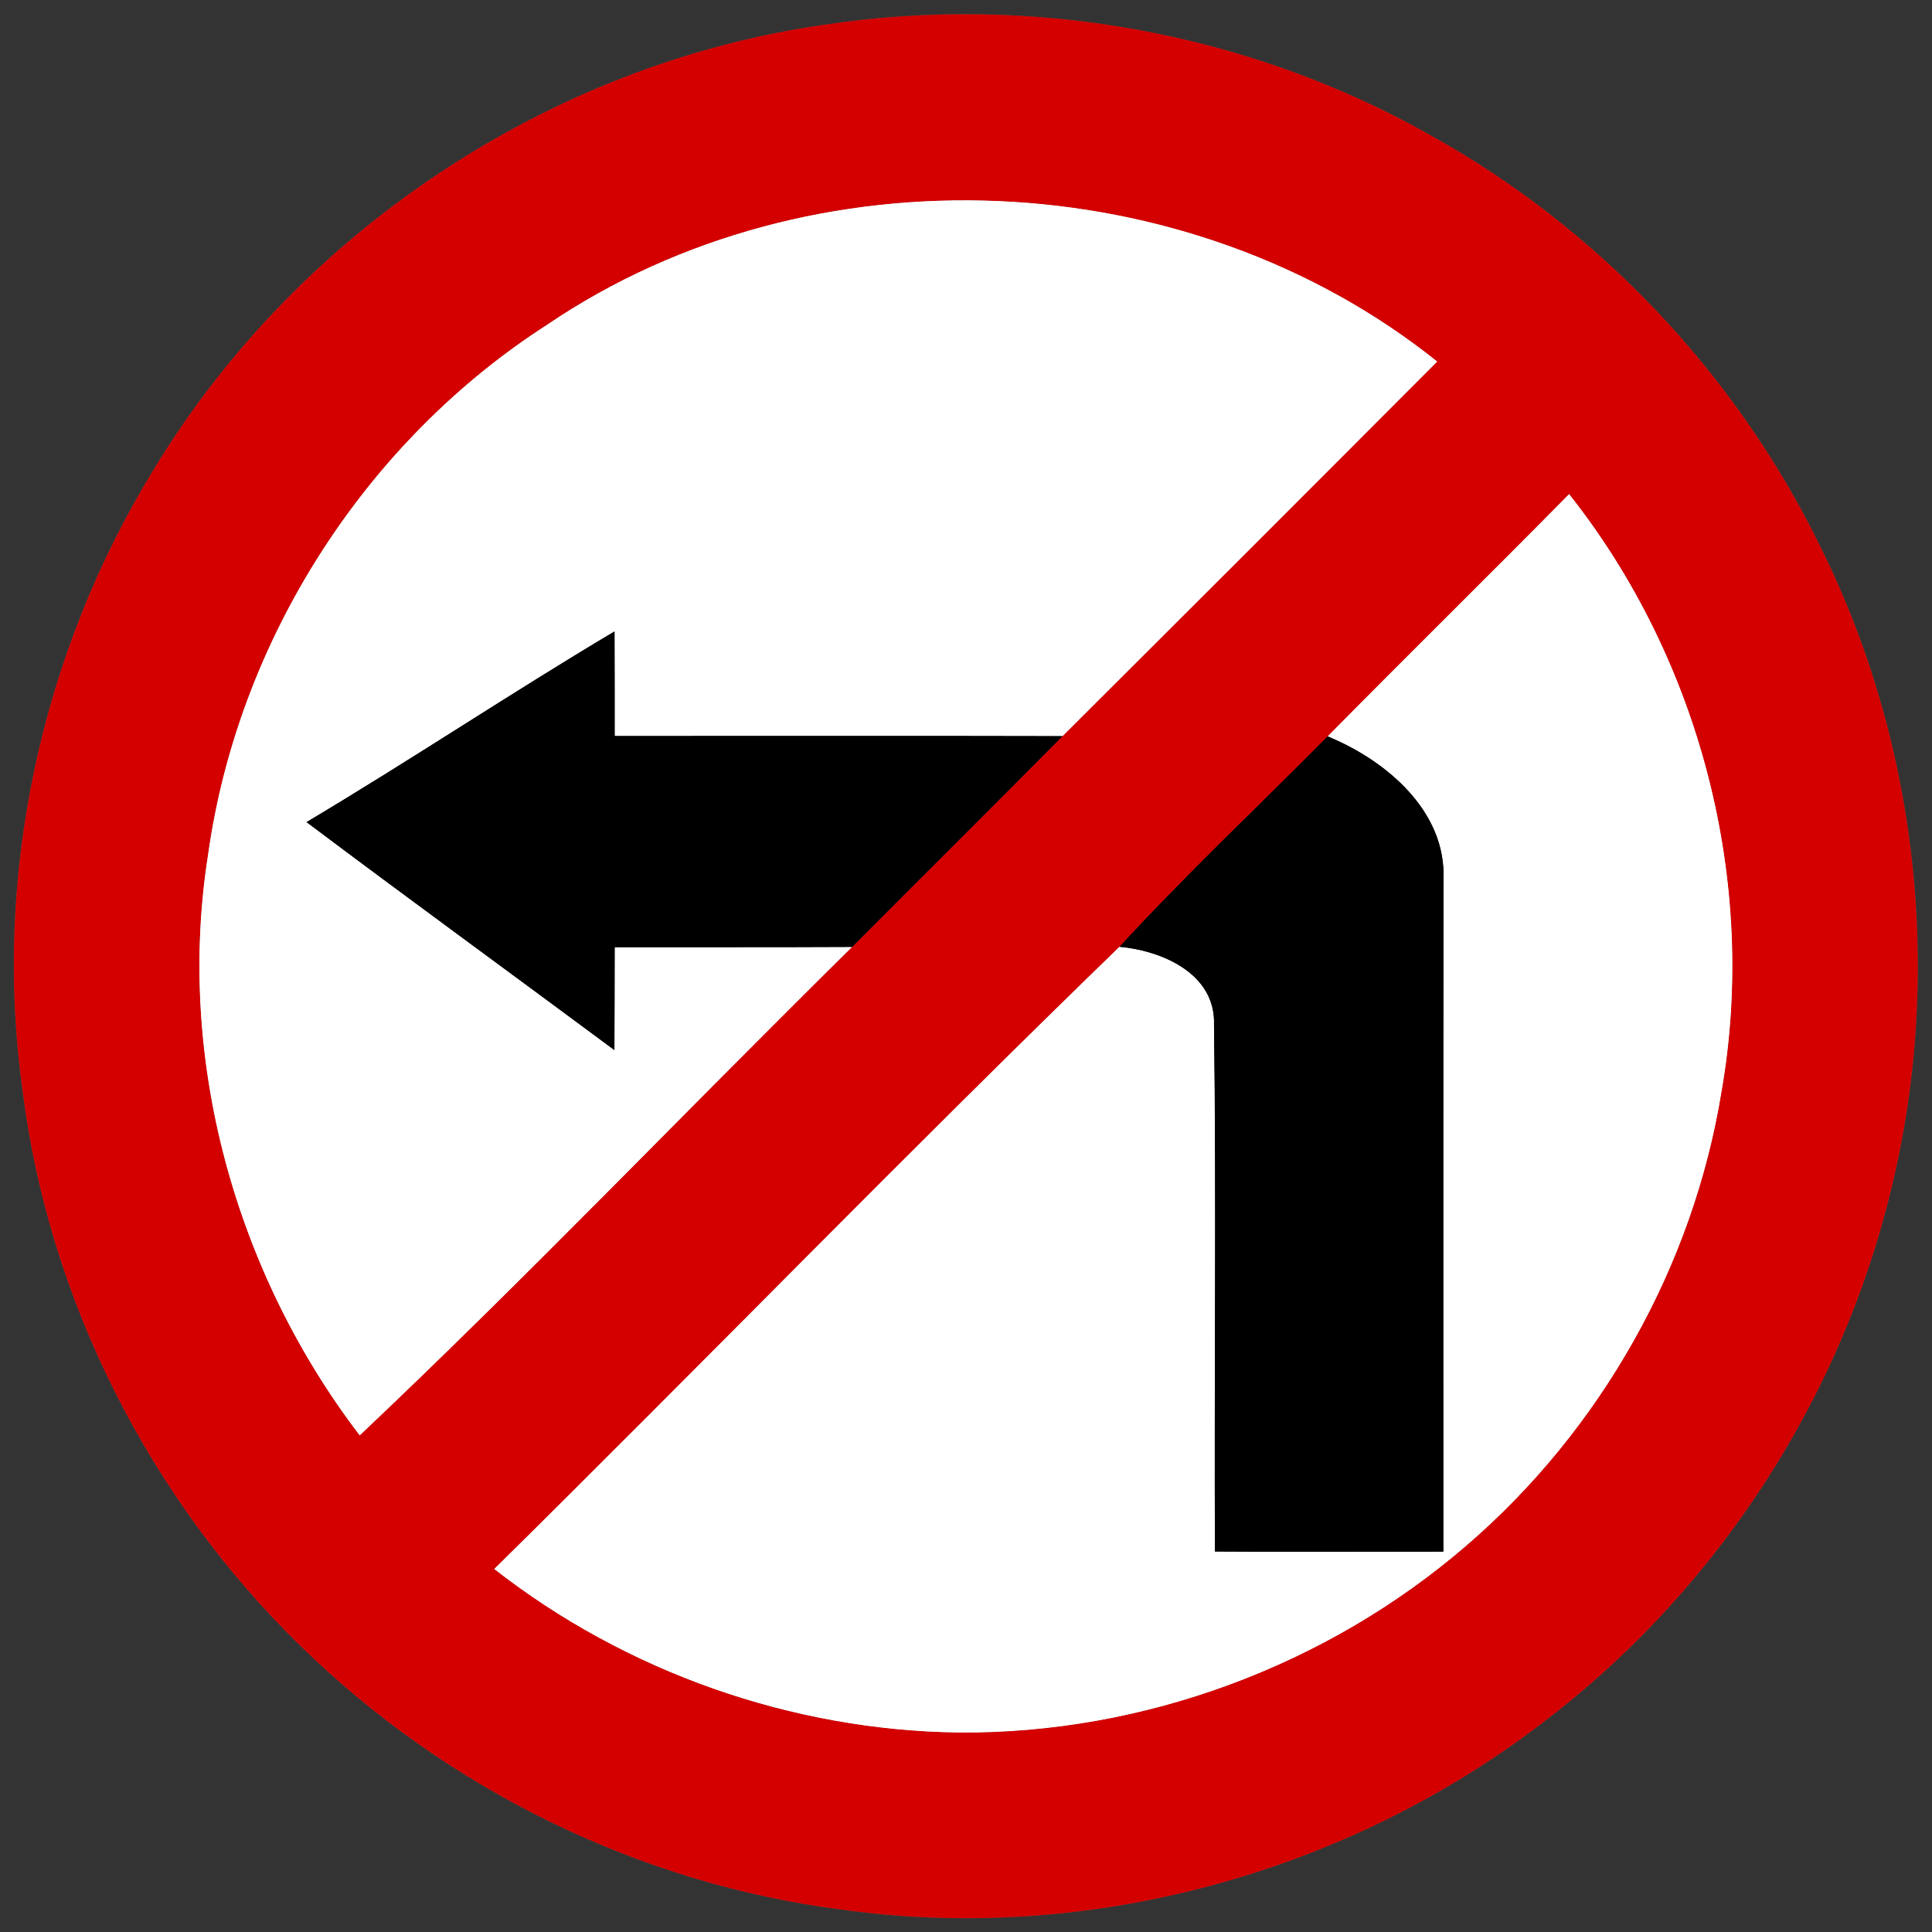 <?xml version="1.0" encoding="UTF-8" ?>
<!DOCTYPE svg PUBLIC "-//W3C//DTD SVG 1.1//EN" "http://www.w3.org/Graphics/SVG/1.1/DTD/svg11.dtd">
<svg width="147pt" height="147pt" viewBox="0 0 147 147" version="1.1" xmlns="http://www.w3.org/2000/svg">
<rect x="0" y="0" width="147" height="147" fill="#333333" stroke="none"/>
<g id="disabled">
<path fill="#606060" opacity="1.00" d=" M 62.61 1.90 C 78.34 -0.50 94.88 2.41 108.75 10.24 C 121.55 17.32 132.08 28.43 138.50 41.58 C 146.21 57.08 147.98 75.38 143.49 92.08 C 139.39 107.57 129.98 121.60 117.17 131.23 C 102.22 142.61 82.71 147.90 64.08 145.30 C 48.63 143.34 33.95 136.10 22.84 125.21 C 11.35 114.00 3.70 98.87 1.71 82.93 C -0.56 66.64 3.13 49.63 11.75 35.63 C 22.66 17.65 41.77 4.91 62.61 1.90 M 41.63 24.71 C 27.77 33.62 18.11 48.73 15.83 65.05 C 13.39 80.54 17.88 96.79 27.37 109.21 C 40.14 97.14 52.30 84.39 64.83 72.05 C 70.16 66.70 75.52 61.38 80.84 56.01 C 90.36 46.53 99.86 37.03 109.35 27.51 C 90.39 12.33 61.76 11.06 41.63 24.71 M 119.39 37.60 C 113.30 43.77 107.11 49.85 101.02 56.03 C 95.74 61.36 90.26 66.52 85.18 72.04 C 69.12 87.60 53.53 103.67 37.61 119.38 C 47.64 127.22 60.26 131.67 72.99 131.82 C 87.01 131.92 100.98 126.74 111.59 117.58 C 121.81 108.78 128.84 96.34 130.99 83.01 C 133.76 67.15 129.38 50.21 119.39 37.60 Z" />
<path fill="#ffffff" opacity="1.00" d=" M 41.63 24.71 C 61.76 11.06 90.39 12.33 109.35 27.51 C 99.86 37.03 90.36 46.53 80.84 56.01 C 69.48 55.98 58.12 56.01 46.77 56.00 C 46.77 53.34 46.77 50.69 46.76 48.04 C 38.86 52.74 31.22 57.85 23.32 62.55 C 31.09 68.39 38.95 74.11 46.75 79.90 C 46.76 77.29 46.77 74.68 46.77 72.07 C 52.79 72.06 58.81 72.08 64.83 72.05 C 52.30 84.39 40.14 97.14 27.37 109.21 C 17.88 96.79 13.39 80.54 15.83 65.05 C 18.11 48.73 27.77 33.62 41.63 24.71 Z" />
<path fill="#ffffff" opacity="1.00" d=" M 119.39 37.60 C 129.38 50.21 133.76 67.15 130.99 83.01 C 128.84 96.34 121.81 108.78 111.59 117.58 C 100.98 126.74 87.01 131.92 72.99 131.82 C 60.26 131.67 47.64 127.22 37.61 119.38 C 53.53 103.67 69.12 87.60 85.18 72.04 C 88.44 72.34 92.50 74.09 92.37 77.97 C 92.55 91.33 92.38 104.69 92.44 118.05 C 98.23 118.09 104.02 118.06 109.82 118.06 C 109.82 101.02 109.81 83.99 109.83 66.95 C 110.07 61.72 105.46 57.85 101.02 56.03 C 107.11 49.85 113.30 43.77 119.39 37.60 Z" />
<path fill="#000000" opacity="1.00" d=" M 23.32 62.55 C 31.22 57.85 38.86 52.74 46.76 48.04 C 46.77 50.69 46.77 53.34 46.77 56.00 C 58.12 56.01 69.48 55.98 80.84 56.01 C 75.52 61.38 70.16 66.70 64.83 72.05 C 58.81 72.08 52.79 72.06 46.77 72.07 C 46.77 74.68 46.76 77.29 46.75 79.90 C 38.95 74.11 31.09 68.39 23.32 62.55 Z" />
<path fill="#000000" opacity="1.00" d=" M 85.18 72.04 C 90.26 66.52 95.74 61.36 101.02 56.03 C 105.46 57.85 110.07 61.72 109.83 66.95 C 109.81 83.99 109.82 101.02 109.82 118.06 C 104.02 118.06 98.23 118.09 92.44 118.05 C 92.38 104.69 92.55 91.33 92.37 77.97 C 92.50 74.09 88.44 72.34 85.18 72.04 Z" />
</g>
<g id="normal">
<path fill="#d40000" opacity="1.00" d=" M 62.61 1.90 C 78.34 -0.50 94.88 2.41 108.75 10.24 C 121.55 17.32 132.08 28.43 138.50 41.58 C 146.21 57.08 147.98 75.38 143.49 92.08 C 139.39 107.57 129.98 121.60 117.17 131.23 C 102.22 142.61 82.71 147.90 64.08 145.30 C 48.63 143.34 33.95 136.10 22.84 125.21 C 11.35 114.00 3.70 98.87 1.71 82.93 C -0.56 66.64 3.13 49.63 11.75 35.63 C 22.66 17.65 41.77 4.91 62.61 1.90 M 41.63 24.71 C 27.77 33.62 18.11 48.73 15.83 65.05 C 13.39 80.54 17.88 96.79 27.37 109.21 C 40.14 97.14 52.30 84.39 64.83 72.05 C 70.16 66.70 75.52 61.38 80.84 56.01 C 90.36 46.53 99.86 37.03 109.35 27.51 C 90.39 12.33 61.76 11.06 41.63 24.71 M 119.39 37.60 C 113.30 43.77 107.11 49.85 101.02 56.03 C 95.74 61.36 90.26 66.52 85.18 72.04 C 69.12 87.60 53.53 103.67 37.61 119.38 C 47.64 127.22 60.26 131.67 72.99 131.82 C 87.01 131.92 100.98 126.74 111.59 117.58 C 121.81 108.78 128.84 96.34 130.99 83.01 C 133.76 67.15 129.38 50.21 119.39 37.60 Z" />
<path fill="#ffffff" opacity="1.00" d=" M 41.63 24.71 C 61.76 11.06 90.39 12.33 109.35 27.51 C 99.86 37.03 90.36 46.53 80.84 56.01 C 69.48 55.98 58.12 56.01 46.77 56.00 C 46.77 53.34 46.77 50.69 46.76 48.04 C 38.86 52.74 31.22 57.85 23.32 62.55 C 31.09 68.39 38.95 74.11 46.75 79.90 C 46.76 77.29 46.77 74.68 46.77 72.07 C 52.79 72.06 58.81 72.08 64.83 72.05 C 52.30 84.39 40.14 97.14 27.37 109.21 C 17.88 96.79 13.39 80.54 15.83 65.05 C 18.11 48.73 27.77 33.62 41.63 24.71 Z" />
<path fill="#ffffff" opacity="1.00" d=" M 119.39 37.60 C 129.38 50.21 133.76 67.15 130.99 83.01 C 128.84 96.34 121.81 108.78 111.59 117.58 C 100.98 126.74 87.01 131.92 72.99 131.82 C 60.26 131.67 47.64 127.22 37.61 119.38 C 53.53 103.67 69.12 87.60 85.18 72.04 C 88.44 72.34 92.50 74.09 92.37 77.97 C 92.55 91.33 92.38 104.69 92.44 118.05 C 98.23 118.09 104.02 118.06 109.82 118.06 C 109.82 101.02 109.81 83.99 109.83 66.95 C 110.07 61.72 105.46 57.85 101.02 56.03 C 107.11 49.85 113.30 43.77 119.39 37.60 Z" />
<path fill="#000000" opacity="1.00" d=" M 23.32 62.55 C 31.22 57.85 38.86 52.74 46.76 48.04 C 46.77 50.69 46.77 53.34 46.77 56.00 C 58.12 56.01 69.48 55.98 80.84 56.01 C 75.52 61.38 70.16 66.70 64.83 72.05 C 58.81 72.08 52.79 72.06 46.77 72.07 C 46.77 74.68 46.76 77.29 46.75 79.90 C 38.95 74.11 31.09 68.39 23.32 62.55 Z" />
<path fill="#000000" opacity="1.00" d=" M 85.18 72.04 C 90.26 66.52 95.74 61.36 101.02 56.03 C 105.46 57.85 110.07 61.72 109.83 66.95 C 109.81 83.99 109.82 101.02 109.82 118.06 C 104.02 118.06 98.23 118.09 92.44 118.05 C 92.38 104.69 92.55 91.33 92.37 77.97 C 92.50 74.09 88.44 72.34 85.18 72.04 Z" />
</g>
</svg>
